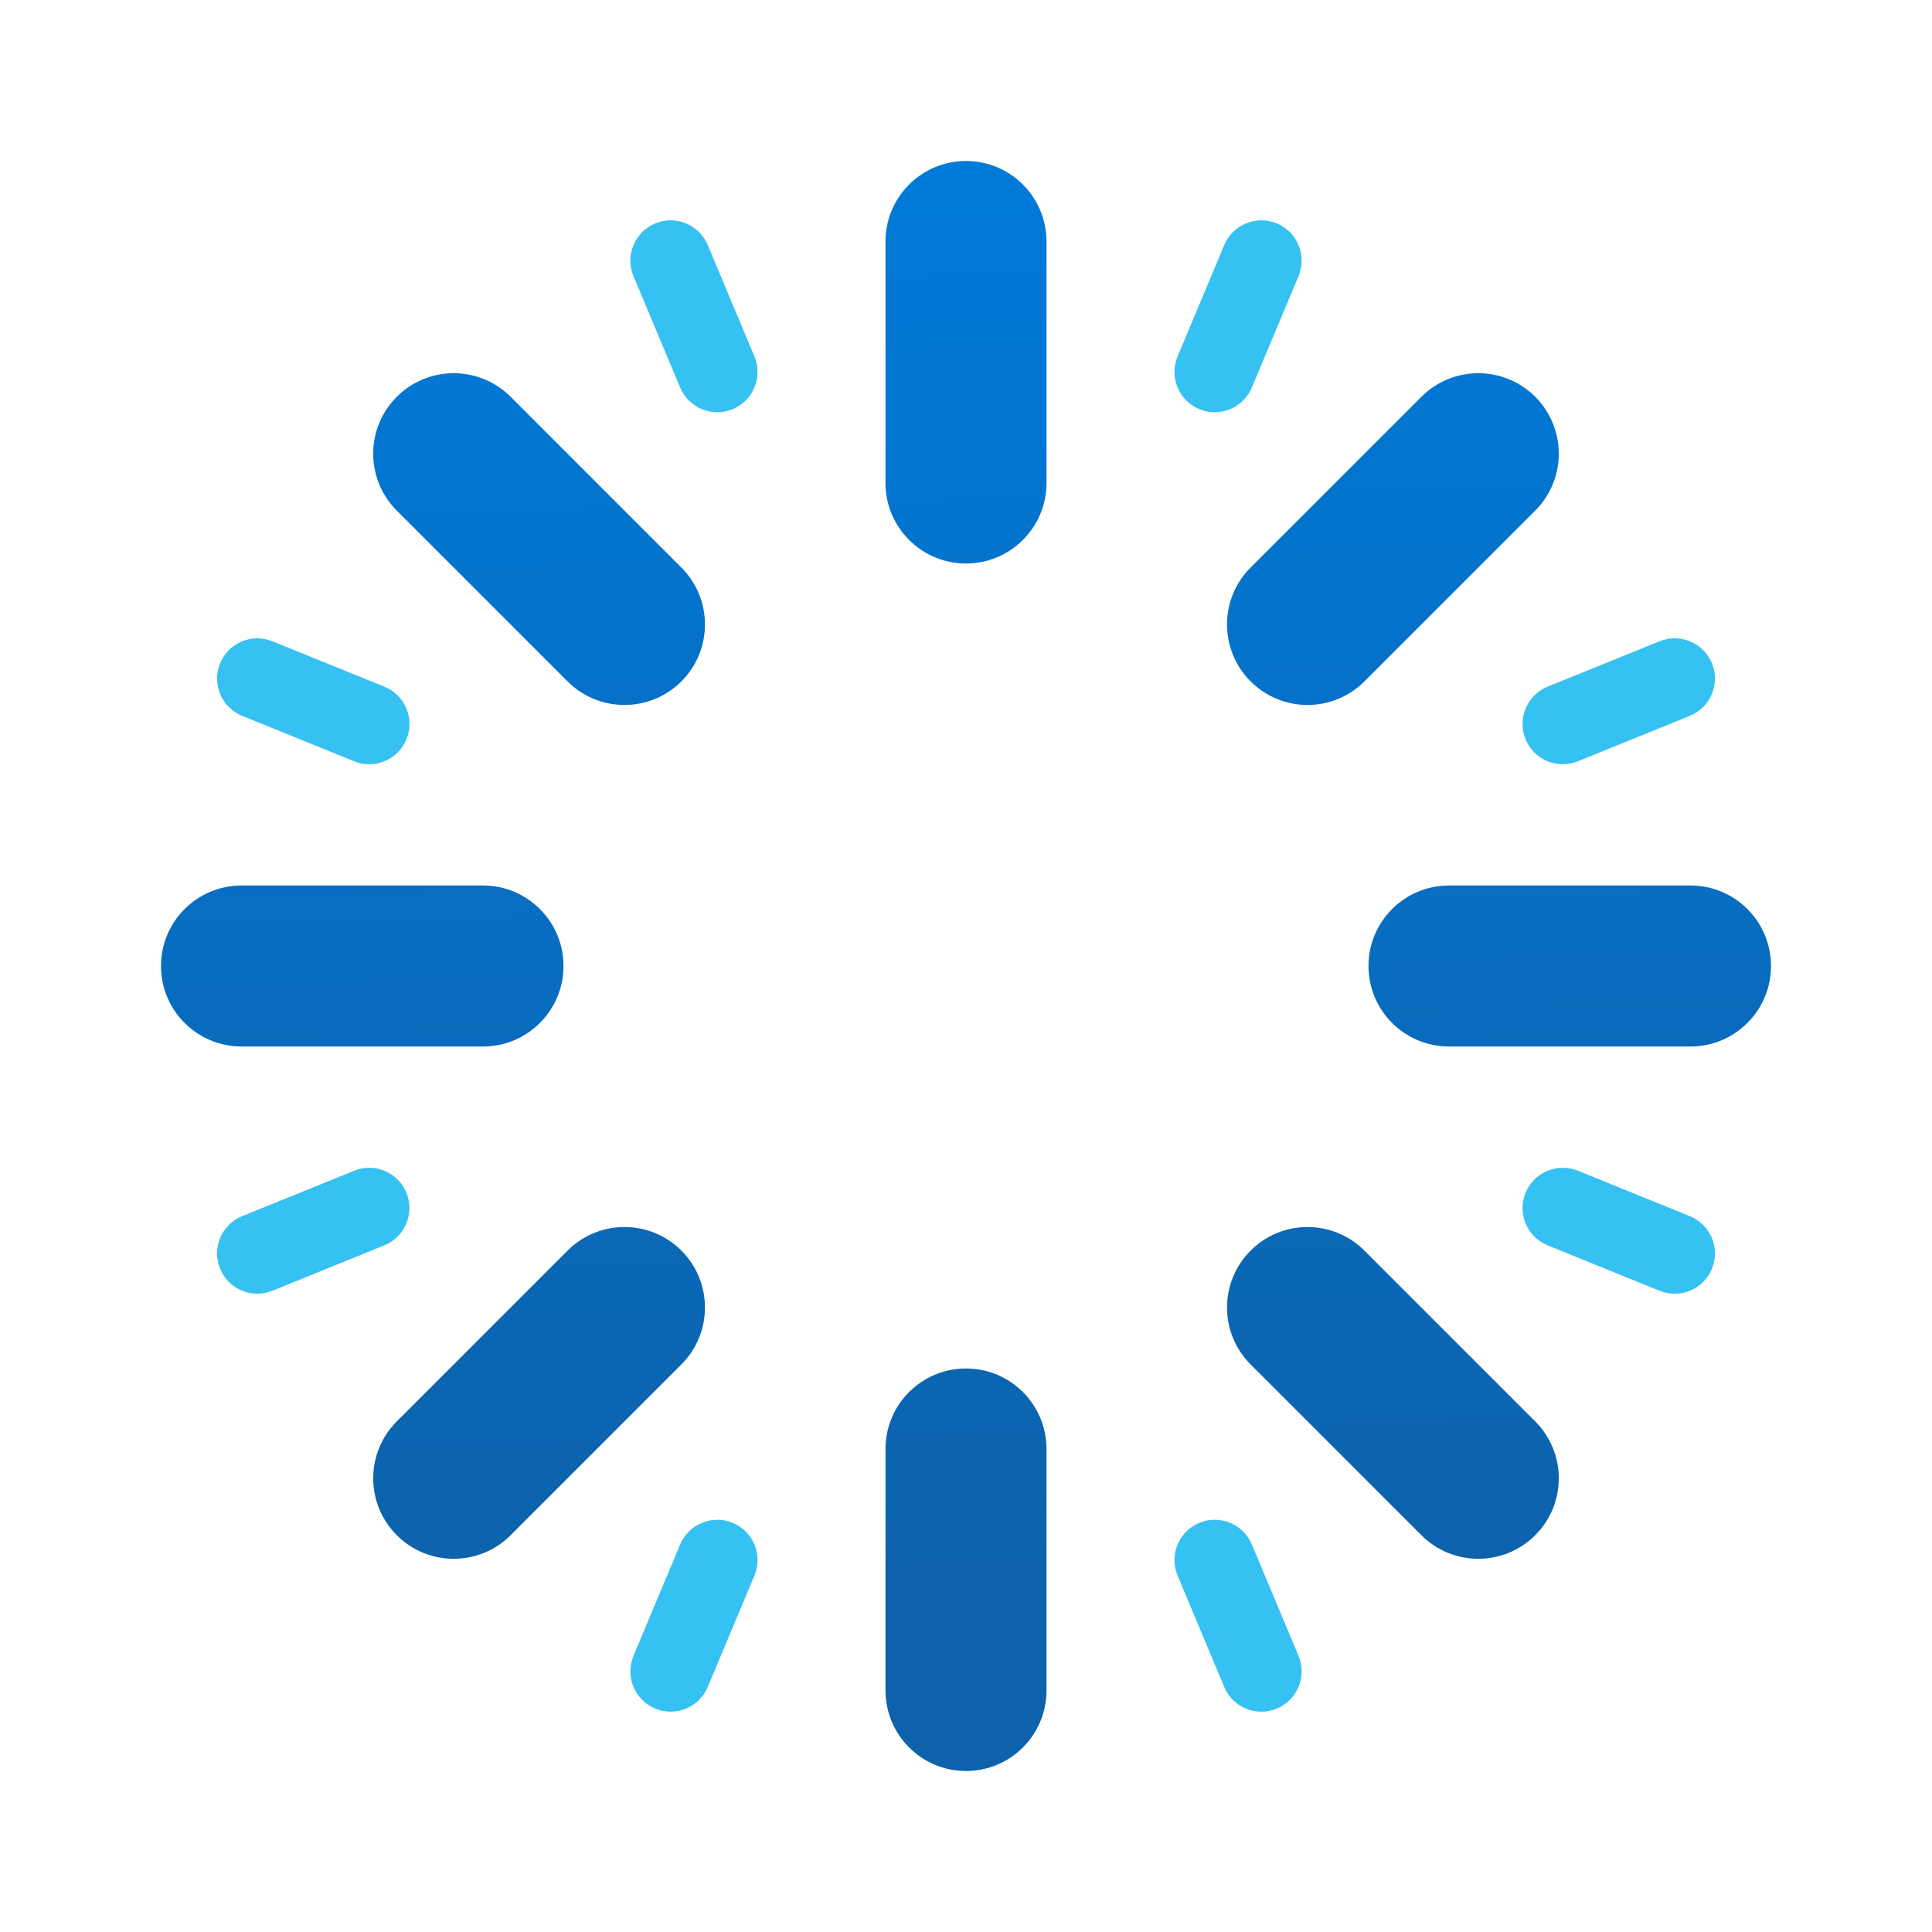<svg xmlns="http://www.w3.org/2000/svg"  viewBox="0 0 48 48" width="48px" height="48px"><linearGradient id="xIvcCaJQXUkd3ArSQiZiwa" x1="24.32" x2="23.589" y1="39.08" y2="4.607" gradientUnits="userSpaceOnUse"><stop offset="0" stop-color="#0d62ab"/><stop offset="1" stop-color="#007ad9"/></linearGradient><path fill="url(#xIvcCaJQXUkd3ArSQiZiwa)" d="M26,6v6c0,1.104-0.895,2-2,2s-2-0.896-2-2V6c0-1.105,0.895-2,2-2S26,4.895,26,6z M24,34 c-1.105,0-2,0.895-2,2v6c0,1.104,0.895,2,2,2s2-0.896,2-2v-6C26,34.895,25.105,34,24,34z M33.899,16.929l4.243-4.243 c0.781-0.781,0.781-2.047,0-2.828c-0.781-0.781-2.047-0.781-2.828,0L31.071,14.1c-0.781,0.781-0.781,2.047,0,2.828 C31.852,17.71,33.118,17.71,33.899,16.929z M14.101,31.071l-4.243,4.243c-0.781,0.781-0.781,2.047,0,2.828l0,0 c0.781,0.781,2.047,0.781,2.828,0l4.243-4.243c0.781-0.781,0.781-2.047,0-2.828C16.148,30.29,14.882,30.29,14.101,31.071z M12.686,9.858c-0.781-0.781-2.047-0.781-2.828,0c-0.781,0.781-0.781,2.047,0,2.828l4.243,4.243c0.781,0.781,2.047,0.781,2.828,0 c0.781-0.781,0.781-2.047,0-2.828L12.686,9.858z M33.899,31.071c-0.781-0.781-2.047-0.781-2.828,0 c-0.781,0.781-0.781,2.047,0,2.828l4.243,4.243c0.781,0.781,2.047,0.781,2.828,0l0,0c0.781-0.781,0.781-2.047,0-2.828 L33.899,31.071z M14,24c0-1.105-0.895-2-2-2H6c-1.105,0-2,0.895-2,2c0,1.104,0.895,2,2,2h6C13.105,26,14,25.104,14,24z M42,22h-6 c-1.105,0-2,0.895-2,2c0,1.104,0.895,2,2,2h6c1.105,0,2-0.896,2-2C44,22.895,43.105,22,42,22z"/><path fill="#35c1f1" d="M18.743,8.855c0.213,0.509-0.027,1.095-0.536,1.309c-0.509,0.213-1.095-0.027-1.309-0.536 l-1.159-2.767c-0.213-0.509,0.027-1.095,0.536-1.309c0.509-0.213,1.095,0.027,1.309,0.536L18.743,8.855z M31.102,38.372 c-0.213-0.509-0.799-0.749-1.309-0.536c-0.509,0.213-0.749,0.799-0.536,1.309l1.159,2.767c0.213,0.51,0.799,0.75,1.309,0.536 c0.509-0.213,0.75-0.799,0.536-1.309L31.102,38.372z M9.549,17.06l-2.78-1.127c-0.512-0.208-1.095,0.039-1.302,0.551 s0.039,1.095,0.551,1.302l2.78,1.128c0.512,0.208,1.095-0.039,1.302-0.551S10.061,17.267,9.549,17.06z M41.983,30.215l-2.78-1.128 c-0.512-0.208-1.095,0.039-1.302,0.551c-0.208,0.512,0.039,1.095,0.551,1.303l2.78,1.128c0.512,0.208,1.095-0.039,1.302-0.551 C42.741,31.005,42.495,30.422,41.983,30.215z M31.725,5.552c-0.509-0.213-1.095,0.027-1.309,0.536l-1.159,2.767 c-0.213,0.509,0.027,1.095,0.536,1.309c0.509,0.213,1.095-0.027,1.309-0.536l1.159-2.767C32.474,6.351,32.234,5.765,31.725,5.552z M18.207,37.836c-0.509-0.213-1.095,0.027-1.309,0.536l-1.159,2.767c-0.213,0.51,0.027,1.095,0.536,1.309 c0.509,0.213,1.095-0.027,1.309-0.536l1.159-2.767C18.956,38.635,18.716,38.049,18.207,37.836z M39.203,18.913l2.78-1.128 c0.512-0.208,0.758-0.791,0.551-1.302s-0.791-0.758-1.302-0.551l-2.78,1.127c-0.512,0.208-0.758,0.791-0.551,1.303 S38.691,19.121,39.203,18.913z M8.797,29.087l-2.78,1.128c-0.512,0.208-0.758,0.791-0.551,1.302 c0.208,0.512,0.791,0.758,1.302,0.551l2.78-1.128c0.512-0.208,0.758-0.791,0.551-1.303C9.892,29.126,9.309,28.879,8.797,29.087z"/></svg>